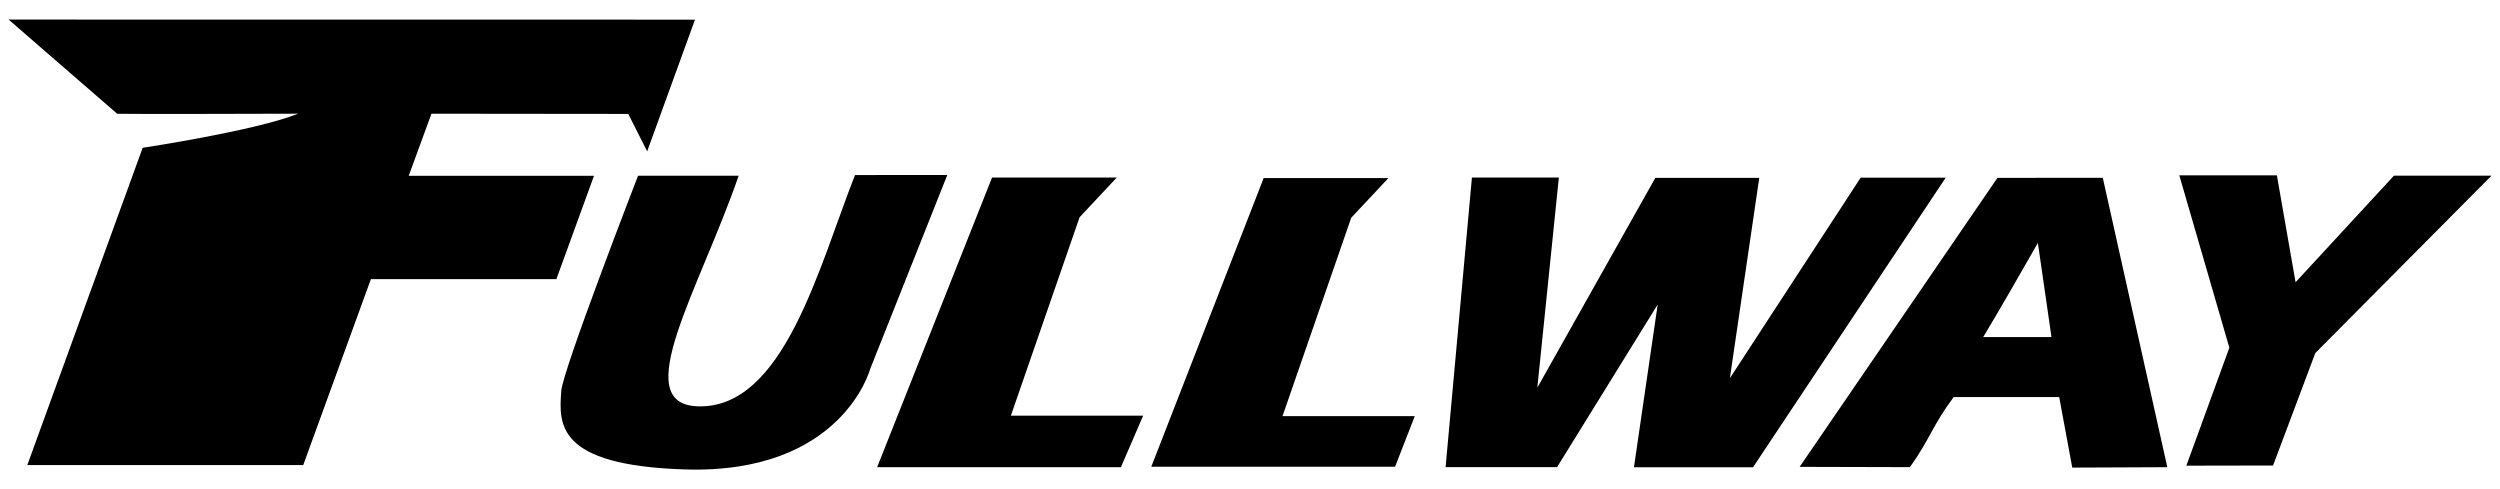 <?xml version="1.0" encoding="UTF-8" standalone="no"?>
<!-- Created with Inkscape (http://www.inkscape.org/) -->

<svg
   width="230"
   height="45"
   viewBox="0 0 60.854 11.906"
   version="1.1"
   id="svg1"
   inkscape:version="1.4.2 (f4327f4, 2025-05-13)"
   sodipodi:docname="Fullway-Correct-Logo.svg"
   xmlns:inkscape="http://www.inkscape.org/namespaces/inkscape"
   xmlns:sodipodi="http://sodipodi.sourceforge.net/DTD/sodipodi-0.dtd"
   xmlns="http://www.w3.org/2000/svg"
   xmlns:svg="http://www.w3.org/2000/svg">
  <sodipodi:namedview
     id="namedview1"
     pagecolor="#ffffff"
     bordercolor="#000000"
     borderopacity="0.25"
     inkscape:showpageshadow="2"
     inkscape:pageopacity="0.0"
     inkscape:pagecheckerboard="0"
     inkscape:deskcolor="#d1d1d1"
     inkscape:document-units="px"
     inkscape:zoom="4.0668163"
     inkscape:cx="120.73326"
     inkscape:cy="66.513946"
     inkscape:window-width="1920"
     inkscape:window-height="1009"
     inkscape:window-x="-8"
     inkscape:window-y="-8"
     inkscape:window-maximized="1"
     inkscape:current-layer="layer1" />
  <defs
     id="defs1" />
  <g
     inkscape:label="Layer 1"
     inkscape:groupmode="layer"
     id="layer1">
    <g
       id="g10"
       transform="translate(-122.027,-225.69)">
      <path
         style="fill:#000000;stroke-width:0.3;paint-order:markers stroke fill"
         d="m 122.236,226.166 16.708,0.002 -1.164,3.206 -0.46,-0.911 -4.791,-0.005 -0.553,1.512 4.51,-0.001 -0.916,2.516 -4.515,1.6e-4 -1.647,4.526 h -6.717 l 2.809,-7.724 c 0,0 2.725,-0.409 3.785,-0.83 -4.089,0.013 -4.405,0.002 -4.405,0.002 z"
         id="path1-6-5"
         sodipodi:nodetypes="ccccccccccccccc" />
      <path
         style="fill:#000000;stroke-width:0.3;paint-order:markers stroke fill"
         d="m 137.558,229.968 c 0,0 1.21,-3.1e-4 2.449,0 -0.957,2.77 -2.686,5.547 -1.005,5.612 2.101,0.081 2.959,-3.401 3.837,-5.629 2.353,-0.005 2.246,0 2.246,0 l -1.882,4.734 c 0,0 -0.685,2.548 -4.497,2.432 -3.164,-0.097 -3.072,-1.121 -3.017,-1.911 0.035,-0.508 1.869,-5.237 1.869,-5.237 z"
         id="path2-1-1"
         sodipodi:nodetypes="scscccsss" />
      <path
         style="fill:#000000;stroke-width:0.3;paint-order:markers stroke fill"
         d="m 146.175,230.012 h 3.036 l -0.905,0.966 -1.673,4.83 h 3.22 l -0.541,1.254 h -5.934 z"
         id="path3-4-7"
         sodipodi:nodetypes="cccccccc" />
      <path
         style="fill:#000000;stroke-width:0.3;paint-order:markers stroke fill"
         d="m 152.787,230.024 h 3.036 l -0.905,0.966 -1.673,4.83 h 3.22 l -0.48,1.231 h -5.934 z"
         id="path3-1-2-1"
         sodipodi:nodetypes="cccccccc" />
      <path
         style="fill:#000000;stroke-width:0.3;paint-order:markers stroke fill"
         d="m 157.856,230.011 h 2.116 l -0.524,5.115 2.872,-5.106 h 2.53 l -0.715,4.876 3.184,-4.882 h 2.07 l -4.691,7.05 h -2.898 l 0.578,-3.962 -2.449,3.958 h -2.714 z"
         id="path4-3-1"
         sodipodi:nodetypes="cccccccccccccc" />
      <path
         id="path5-2-5"
         style="fill:#000000;stroke-width:0.3;paint-order:markers stroke fill"
         d="m 170.648,230.019 -4.815,7.035 2.684,0.007 c 0.487,-0.68 0.559,-1.032 1.066,-1.706 h 2.568 l 0.318,1.717 2.314,-0.01 -1.571,-7.044 z m 0.984,1.584 0.331,2.291 h -1.661 c 0.498,-0.831 0.855,-1.462 1.33,-2.291 z"
         sodipodi:nodetypes="ccccccccccccc" />
      <path
         style="fill:#000000;stroke-width:0.3;paint-order:markers stroke fill"
         d="m 175.075,229.958 h 2.375 l 0.455,2.602 2.394,-2.594 h 2.375 l -4.289,4.318 -1.028,2.737 -2.111,0.004 1.047,-2.871 z"
         id="path6-2-2"
         sodipodi:nodetypes="cccccccccc" />
    </g>
  </g>
</svg>
